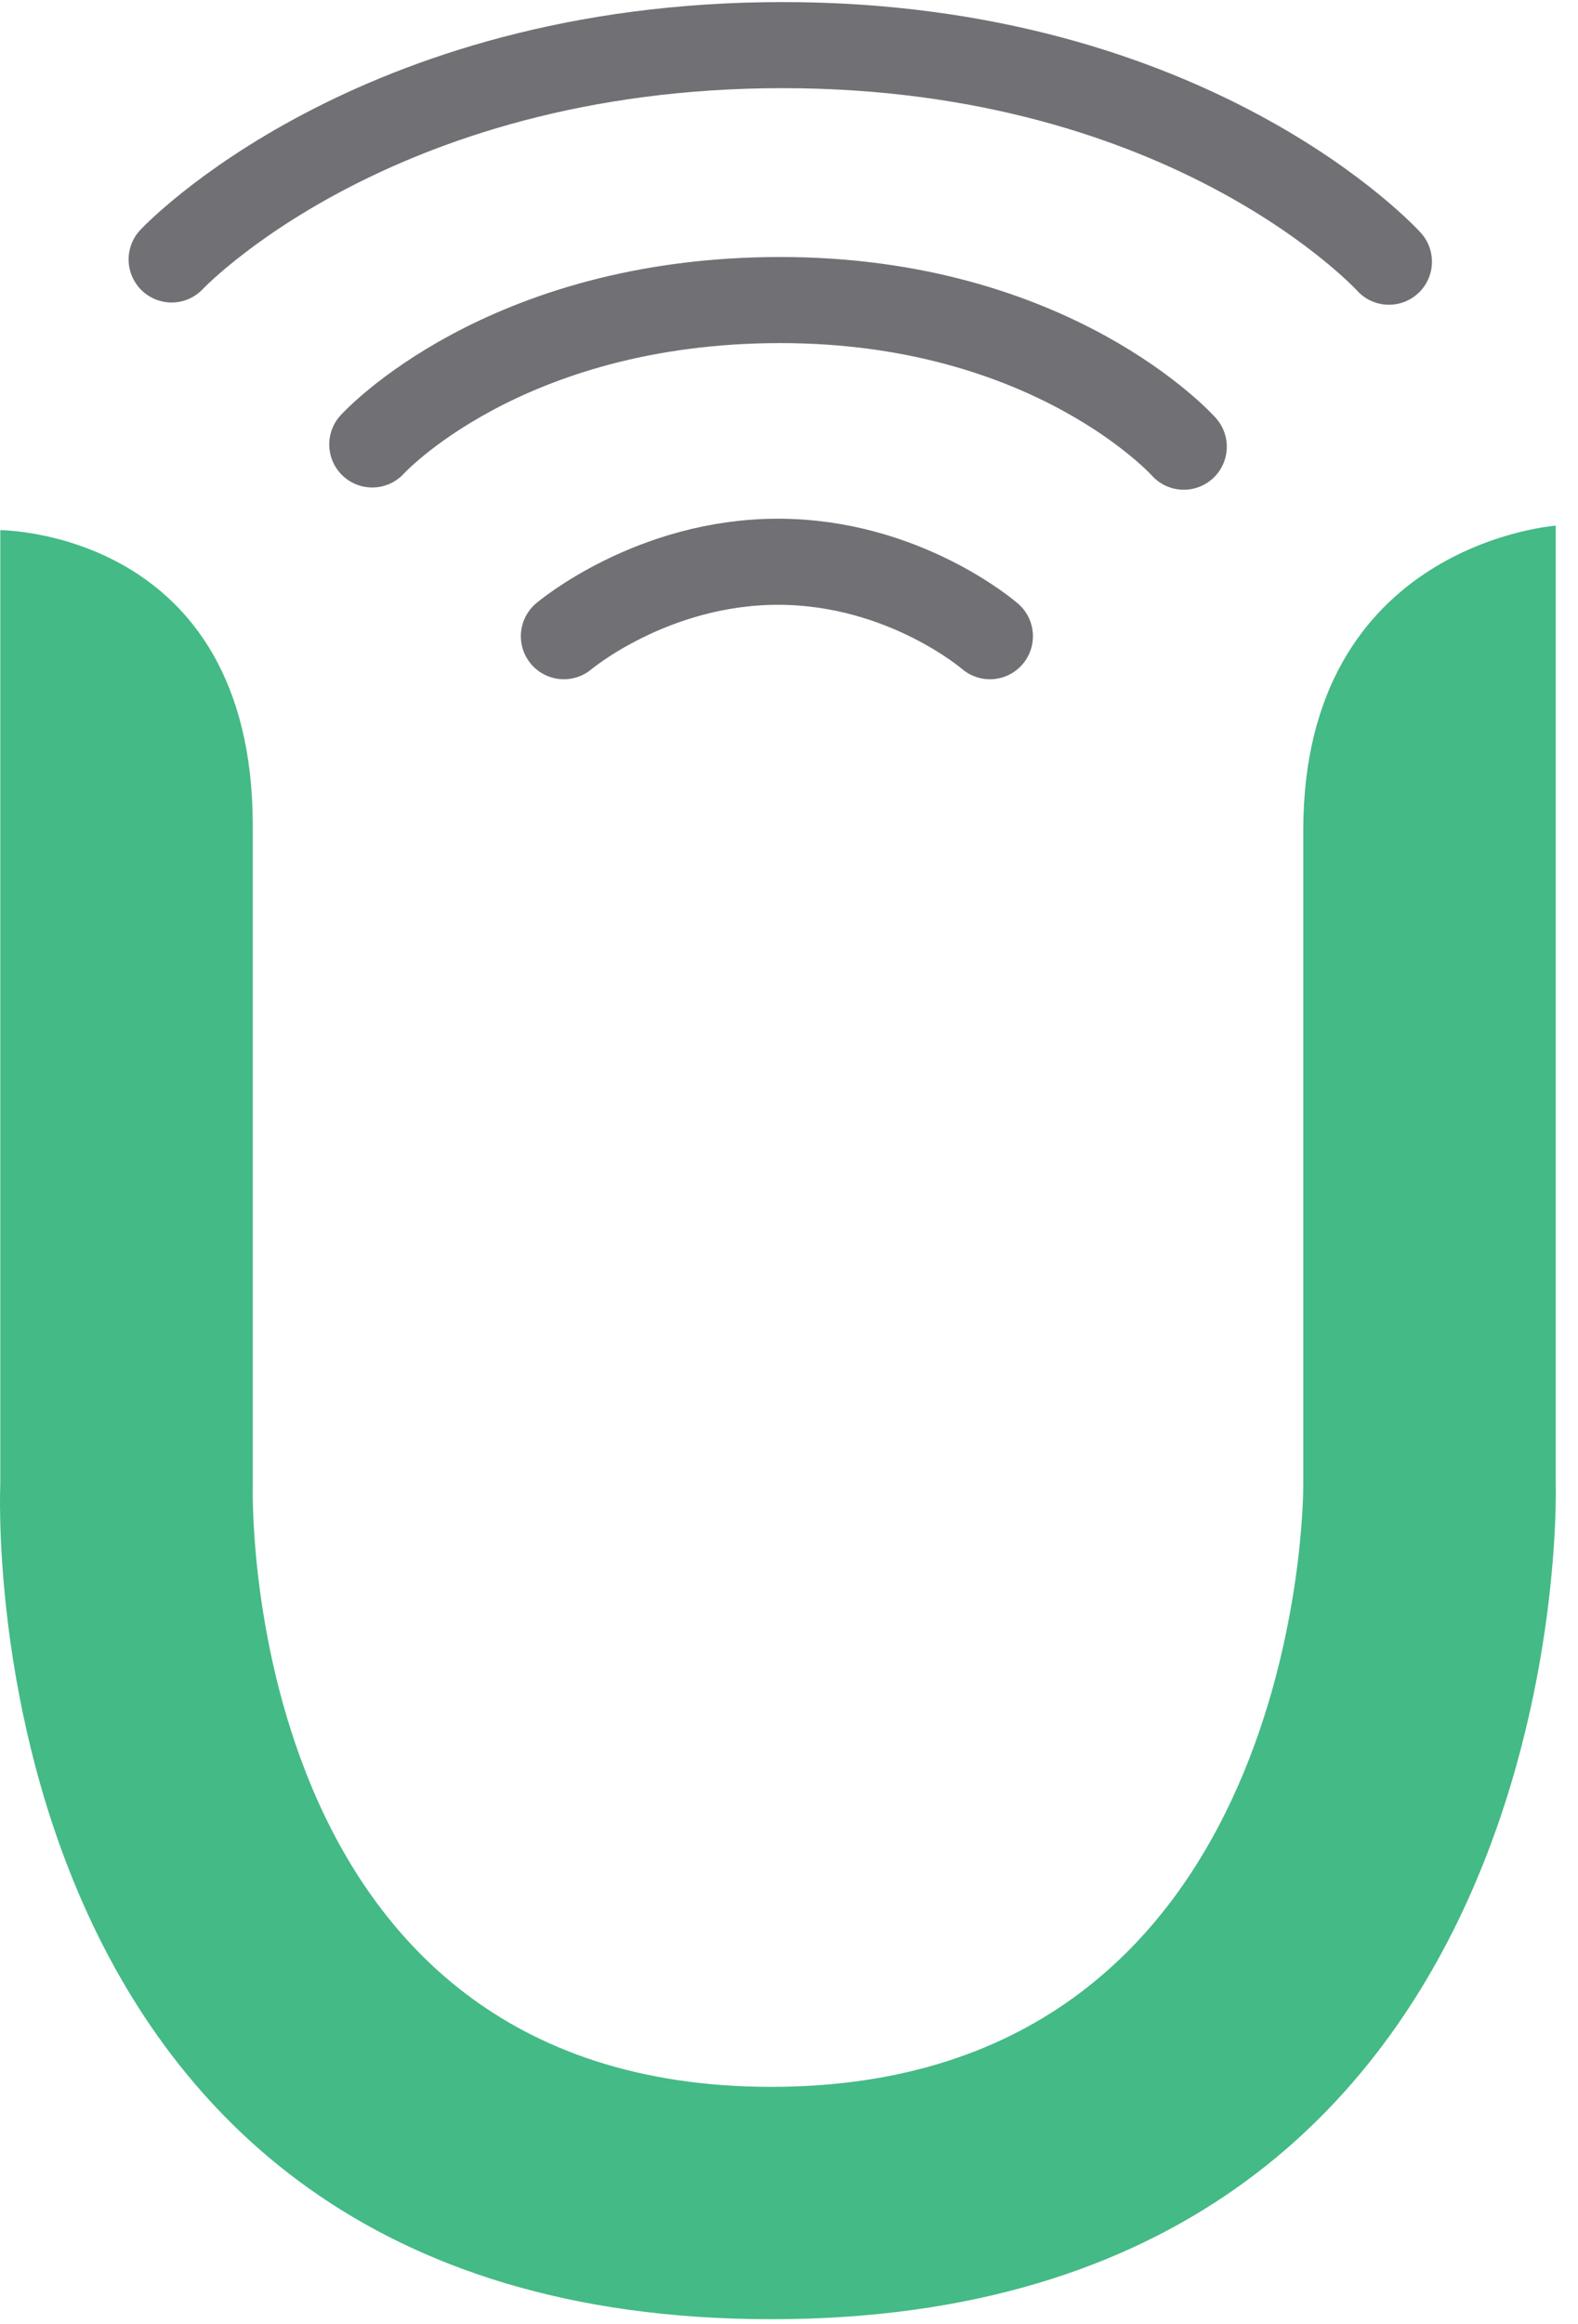 <svg height="103" viewBox="0 0 70 103" width="70" xmlns="http://www.w3.org/2000/svg"><g fill="none" fill-rule="evenodd"><path d="m7.613 11.5s8.9-9.5 27.1-9.5 26.9 9.6 26.9 9.6m-45.1 8.1s5.8-6.4 18.1-6.4c12.1 0 17.9 6.5 17.9 6.5m-27.5 8.4s3.9-3.3 9.5-3.3 9.4 3.3 9.4 3.3" stroke="#717074" stroke-linecap="round" stroke-width="3.816"/><path d="m.013 23.5s11.2 0 11.2 13.1v29.3s-.7 26.6 23 26.6 23.6-26.6 23.6-26.6 0-17.4 0-29.1c0-12.7 11.2-13.5 11.2-13.5v42.5s1.1 37-34.8 37c-35.9 0-34.2-37-34.2-37z" fill="#44ba86" fill-rule="nonzero"/></g></svg>